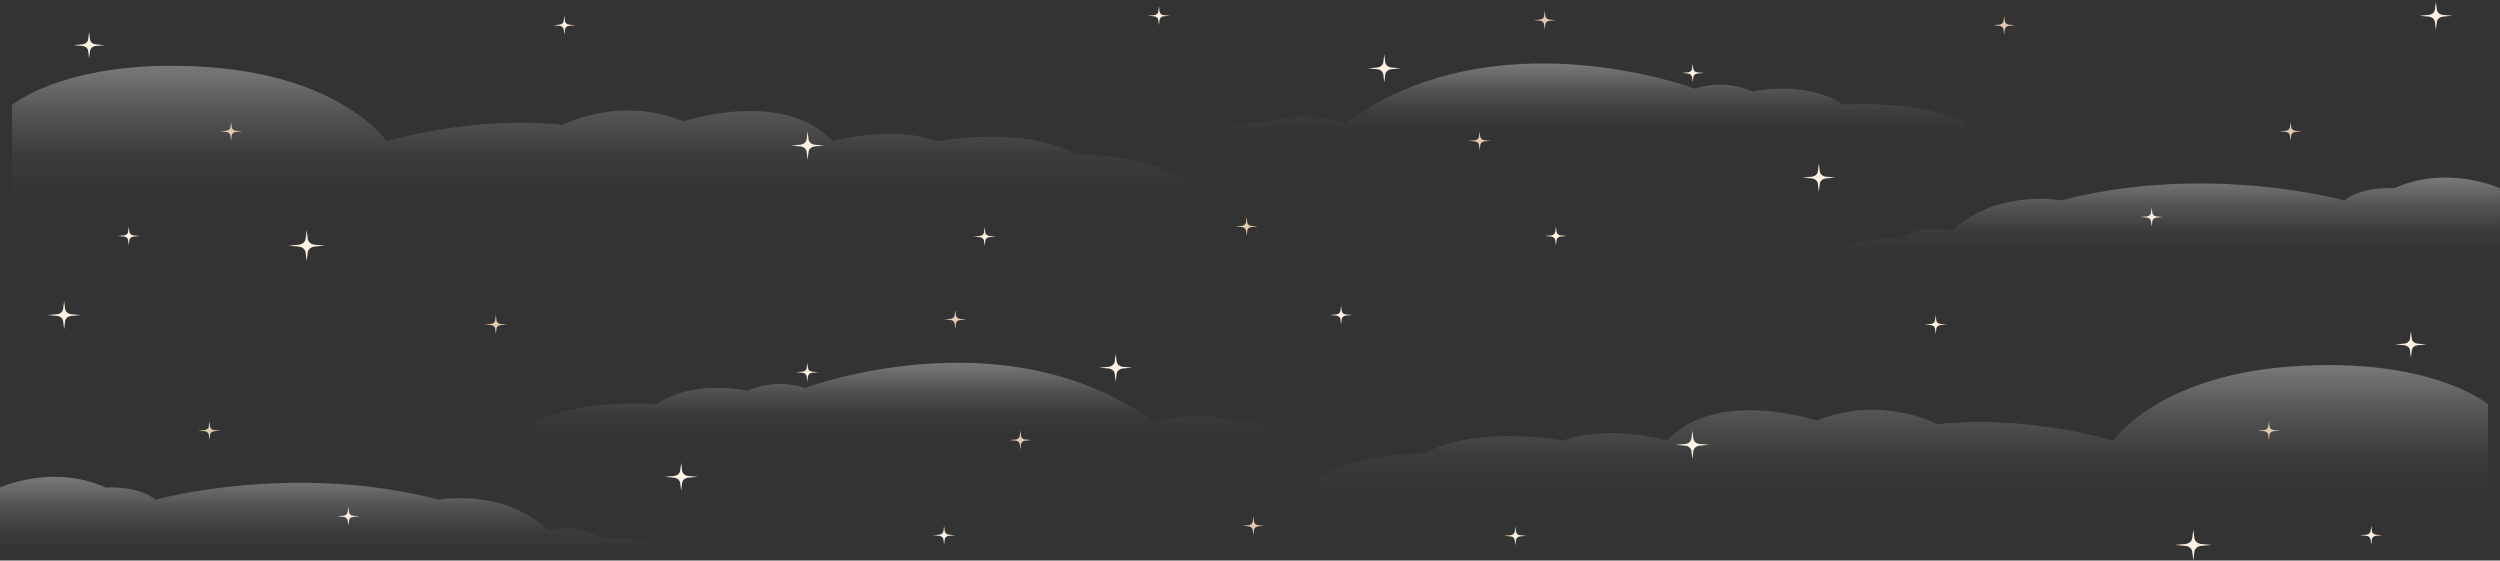 <svg width="1280" height="287" viewBox="0 0 1280 287" fill="none" xmlns="http://www.w3.org/2000/svg">
<rect x="0" y="0" width="1280" height="287" fill="#333333" stroke="none"/>
<path opacity="0.34" d="M1273.85 206.971C1273.85 206.971 1244.62 182.462 1173.06 187.618C1104.29 192.586 1081.98 225.59 1081.98 225.59C1081.98 225.59 1037.7 212.083 992.008 217.195C992.008 217.195 963.185 201.859 930.166 215.366C930.166 215.366 878.856 198.202 853.565 225.59C853.565 225.59 824.046 216.821 800.149 225.59C800.149 225.59 756.566 217.195 729.17 232.157C729.17 232.157 678.572 231.797 665.205 254.434H1273.85V206.971Z" fill="url(#paint0_linear_37_140)"/>
<path d="M574.932 187.805C573.267 187.661 571.942 186.538 571.756 185.112L571.246 181.037L570.736 185.112C570.567 186.523 569.242 187.646 567.56 187.805L562.754 188.237L567.56 188.669C569.225 188.813 570.55 189.936 570.736 191.362L571.246 195.437L571.756 191.362C571.925 189.95 573.25 188.827 574.932 188.669L579.738 188.237L574.932 187.805Z" fill="#FCF1E3"/>
<path d="M352.432 243.706C350.768 243.562 349.443 242.438 349.256 241.013L348.747 236.938L348.237 241.013C348.067 242.424 346.742 243.547 345.061 243.706L340.254 244.138L345.061 244.57C346.725 244.714 348.05 245.837 348.237 247.262L348.747 251.338L349.256 247.262C349.426 245.851 350.751 244.728 352.432 244.57L357.239 244.138L352.432 243.706Z" fill="#FCF1E3"/>
<path d="M36.517 160.877C34.853 160.733 33.528 159.61 33.341 158.184L32.831 154.109L32.322 158.184C32.152 159.595 30.827 160.718 29.146 160.877L24.339 161.309L29.146 161.741C30.81 161.885 32.135 163.008 32.322 164.434L32.831 168.509L33.341 164.434C33.511 163.022 34.836 161.899 36.517 161.741L41.324 161.309L36.517 160.877Z" fill="#FCF1E3"/>
<path d="M993.536 165.859C992.415 165.758 991.515 165.01 991.396 164.045L991.057 161.294L990.717 164.045C990.598 164.995 989.715 165.758 988.577 165.859L985.333 166.147L988.577 166.435C989.698 166.536 990.598 167.285 990.717 168.25L991.057 171L991.396 168.25C991.515 167.299 992.398 166.536 993.536 166.435L996.78 166.147L993.536 165.859Z" fill="#FCF1E3"/>
<path d="M870.227 227.318C868.529 227.174 867.204 226.037 867.017 224.597L866.508 220.464L865.998 224.597C865.828 226.037 864.487 227.16 862.788 227.318L857.914 227.75L862.788 228.182C864.487 228.326 865.811 229.464 865.998 230.904L866.508 235.037L867.017 230.904C867.187 229.464 868.529 228.341 870.227 228.182L875.102 227.75L870.227 227.318Z" fill="#FCF1E3"/>
<path d="M485.847 273.758C484.726 273.658 483.826 272.909 483.707 271.944L483.367 269.194L483.027 271.944C482.909 272.894 482.025 273.658 480.887 273.758L477.643 274.046L480.887 274.334C482.008 274.435 482.909 275.184 483.027 276.149L483.367 278.899L483.707 276.149C483.826 275.198 484.709 274.435 485.847 274.334L489.091 274.046L485.847 273.758Z" fill="#FCF1E3"/>
<path d="M180.819 264.053C179.698 263.952 178.798 263.203 178.679 262.238L178.339 259.488L178 262.238C177.881 263.189 176.997 263.952 175.859 264.053L172.615 264.341L175.859 264.629C176.98 264.73 177.881 265.478 178 266.443L178.339 269.194L178.679 266.443C178.798 265.493 179.681 264.73 180.819 264.629L184.063 264.341L180.819 264.053Z" fill="#FCF1E3"/>
<path d="M1216.55 273.758C1215.42 273.658 1214.52 272.909 1214.41 271.944L1214.07 269.194L1213.73 271.944C1213.61 272.894 1212.72 273.658 1211.59 273.758L1208.34 274.046L1211.59 274.334C1212.71 274.435 1213.61 275.184 1213.73 276.149L1214.07 278.899L1214.41 276.149C1214.52 275.198 1215.41 274.435 1216.55 274.334L1219.79 274.046L1216.55 273.758Z" fill="#FCF1E3"/>
<path d="M689.103 161.006C687.982 160.906 687.082 160.157 686.963 159.192L686.623 156.442L686.283 159.192C686.164 160.142 685.281 160.906 684.143 161.006L680.899 161.294L684.143 161.582C685.264 161.683 686.164 162.432 686.283 163.397L686.623 166.147L686.963 163.397C687.082 162.446 687.965 161.683 689.103 161.582L692.347 161.294L689.103 161.006Z" fill="#FCF1E3"/>
<path d="M1237.86 175.939C1236.26 175.795 1235.01 174.73 1234.85 173.39L1234.38 169.517L1233.9 173.39C1233.73 174.744 1232.48 175.81 1230.9 175.939L1226.33 176.342L1230.9 176.746C1232.49 176.89 1233.75 177.955 1233.9 179.294L1234.38 183.168L1234.85 179.294C1235.02 177.941 1236.28 176.875 1237.86 176.746L1242.43 176.342L1237.86 175.939Z" fill="#FCF1E3"/>
<path d="M1127.05 278.525C1125.2 278.366 1123.74 277.114 1123.54 275.544L1122.98 271.022L1122.42 275.544C1122.23 277.114 1120.75 278.352 1118.9 278.525L1113.57 279L1118.9 279.475C1120.75 279.634 1122.21 280.886 1122.42 282.456L1122.98 286.978L1123.54 282.456C1123.72 280.886 1125.2 279.648 1127.05 279.475L1132.39 279L1127.05 278.525Z" fill="#FCF1E3"/>
<path d="M778.34 274.061C777.219 273.96 776.319 273.211 776.2 272.246L775.861 269.496L775.521 272.246C775.402 273.197 774.519 273.96 773.381 274.061L770.137 274.349L773.381 274.637C774.502 274.738 775.402 275.486 775.521 276.451L775.861 279.202L776.2 276.451C776.319 275.501 777.202 274.738 778.34 274.637L781.584 274.349L778.34 274.061Z" fill="#FCF1E3"/>
<path d="M415.819 190.282C414.698 190.181 413.798 189.432 413.679 188.467L413.339 185.717L413 188.467C412.881 189.418 411.998 190.181 410.86 190.282L407.615 190.57L410.86 190.858C411.981 190.958 412.881 191.707 413 192.672L413.339 195.422L413.679 192.672C413.798 191.722 414.681 190.958 415.819 190.858L419.063 190.57L415.819 190.282Z" fill="#FCF1E3"/>
<path d="M644.212 268.906C643.091 268.805 642.191 268.056 642.072 267.091L641.732 264.341L641.393 267.091C641.274 268.042 640.391 268.805 639.253 268.906L636.009 269.194L639.253 269.482C640.374 269.582 641.274 270.331 641.393 271.296L641.732 274.046L642.072 271.296C642.191 270.346 643.074 269.582 644.212 269.482L647.456 269.194L644.212 268.906Z" fill="#E2C9AF"/>
<path d="M524.929 225.029C523.808 224.928 522.907 224.179 522.789 223.214L522.449 220.464L522.109 223.214C521.99 224.165 521.107 224.928 519.969 225.029L516.725 225.317L519.969 225.605C521.09 225.706 521.99 226.454 522.109 227.419L522.449 230.17L522.789 227.419C522.907 226.469 523.791 225.706 524.929 225.605L528.173 225.317L524.929 225.029Z" fill="#E2C9AF"/>
<path d="M256.35 165.859C255.229 165.758 254.329 165.01 254.21 164.045L253.87 161.294L253.53 164.045C253.412 164.995 252.528 165.758 251.39 165.859L248.146 166.147L251.39 166.435C252.511 166.536 253.412 167.285 253.53 168.25L253.87 171L254.21 168.25C254.329 167.299 255.212 166.536 256.35 166.435L259.594 166.147L256.35 165.859Z" fill="#E2C9AF"/>
<path d="M491.571 163.267C490.45 163.166 489.55 162.418 489.431 161.453L489.091 158.702L488.751 161.453C488.632 162.403 487.749 163.166 486.611 163.267L483.367 163.555L486.611 163.843C487.732 163.944 488.632 164.693 488.751 165.658L489.091 168.408L489.431 165.658C489.55 164.707 490.433 163.944 491.571 163.843L494.815 163.555L491.571 163.267Z" fill="#E2C9AF"/>
<path d="M109.704 220.19C108.583 220.09 107.683 219.341 107.564 218.376L107.224 215.626L106.885 218.376C106.766 219.326 105.883 220.09 104.745 220.19L101.5 220.478L104.745 220.766C105.866 220.867 106.766 221.616 106.885 222.581L107.224 225.331L107.564 222.581C107.683 221.63 108.566 220.867 109.704 220.766L112.948 220.478L109.704 220.19Z" fill="#E2C9AF"/>
<path d="M1164.16 220.19C1163.04 220.09 1162.14 219.341 1162.02 218.376L1161.68 215.626L1161.35 218.376C1161.23 219.326 1160.34 220.09 1159.2 220.19L1155.96 220.478L1159.2 220.766C1160.33 220.867 1161.23 221.616 1161.35 222.581L1161.68 225.331L1162.02 222.581C1162.14 221.63 1163.03 220.867 1164.16 220.766L1167.41 220.478L1164.16 220.19Z" fill="#E2C9AF"/>
<path opacity="0.34" d="M336.433 206.87C336.433 206.87 351.158 194.515 382.852 200.045C382.852 200.045 395.879 193.291 412.286 198.619C412.286 198.619 514.755 160.056 591.186 216.302C591.186 216.302 612.706 208.498 632.51 216.302C632.51 216.302 650.055 214.358 659.685 222.811H265.08C265.08 222.811 278.107 204.278 336.416 206.885L336.433 206.87Z" fill="url(#paint1_linear_37_140)"/>
<path opacity="0.34" d="M0 249.638C0 249.638 26.802 237.24 54.198 249.638C54.198 249.638 70.028 248.314 79.76 255.83C79.76 255.83 149.771 236.347 224.656 255.83C224.656 255.83 256.927 249.638 280.672 271.325C280.672 271.325 295.585 267.667 307.457 275.314C307.457 275.314 329.979 273.989 347.643 284.17H0V249.638Z" fill="url(#paint2_linear_37_140)"/>
<path opacity="0.34" d="M6.148 53.741C6.148 53.741 35.379 29.232 106.936 34.387C175.707 39.355 198.024 72.36 198.024 72.36C198.024 72.36 242.304 58.853 287.992 63.965C287.992 63.965 316.815 48.629 349.834 62.136C349.834 62.136 401.144 44.971 426.435 72.36C426.435 72.36 455.954 63.59 479.851 72.36C479.851 72.36 523.434 63.965 550.83 78.926C550.83 78.926 601.428 78.566 614.795 101.203H6.148V53.741Z" fill="url(#paint3_linear_37_140)"/>
<path d="M705.068 34.574C706.733 34.43 708.058 33.307 708.244 31.882L708.754 27.806L709.264 31.882C709.433 33.293 710.758 34.416 712.44 34.574L717.246 35.006L712.44 35.438C710.775 35.582 709.45 36.706 709.264 38.131L708.754 42.206L708.244 38.131C708.075 36.72 706.75 35.597 705.068 35.438L700.262 35.006L705.068 34.574Z" fill="#FCF1E3"/>
<path d="M927.568 90.475C929.232 90.331 930.557 89.208 930.744 87.782L931.253 83.707L931.763 87.782C931.933 89.194 933.258 90.317 934.939 90.475L939.746 90.907L934.939 91.339C933.275 91.483 931.95 92.606 931.763 94.032L931.253 98.107L930.744 94.032C930.574 92.621 929.249 91.498 927.568 91.339L922.761 90.907L927.568 90.475Z" fill="#FCF1E3"/>
<path d="M1243.48 7.646C1245.15 7.502 1246.47 6.379 1246.66 4.954L1247.17 0.878L1247.68 4.954C1247.85 6.365 1249.17 7.488 1250.85 7.646L1255.66 8.078L1250.85 8.51C1249.19 8.654 1247.86 9.778 1247.68 11.203L1247.17 15.278L1246.66 11.203C1246.49 9.792 1245.16 8.669 1243.48 8.51L1238.68 8.078L1243.48 7.646Z" fill="#FCF1E3"/>
<path d="M286.464 12.629C287.585 12.528 288.485 11.779 288.604 10.814L288.943 8.064L289.283 10.814C289.402 11.765 290.285 12.528 291.423 12.629L294.667 12.917L291.423 13.205C290.302 13.306 289.402 14.054 289.283 15.019L288.943 17.77L288.604 15.019C288.485 14.069 287.602 13.306 286.464 13.205L283.22 12.917L286.464 12.629Z" fill="#FCF1E3"/>
<path d="M409.773 74.088C411.471 73.944 412.796 72.806 412.983 71.366L413.492 67.234L414.002 71.366C414.172 72.806 415.513 73.93 417.212 74.088L422.086 74.52L417.212 74.952C415.513 75.096 414.189 76.234 414.002 77.674L413.492 81.806L412.983 77.674C412.813 76.234 411.471 75.11 409.773 74.952L404.898 74.52L409.773 74.088Z" fill="#FCF1E3"/>
<path d="M794.153 120.528C795.274 120.427 796.174 119.678 796.293 118.714L796.633 115.963L796.972 118.714C797.091 119.664 797.975 120.427 799.113 120.528L802.357 120.816L799.113 121.104C797.992 121.205 797.091 121.954 796.972 122.918L796.633 125.669L796.293 122.918C796.174 121.968 795.291 121.205 794.153 121.104L790.909 120.816L794.153 120.528Z" fill="#FCF1E3"/>
<path d="M1099.18 110.822C1100.3 110.722 1101.2 109.973 1101.32 109.008L1101.66 106.258L1102 109.008C1102.12 109.958 1103 110.722 1104.14 110.822L1107.38 111.11L1104.14 111.398C1103.02 111.499 1102.12 112.248 1102 113.213L1101.66 115.963L1101.32 113.213C1101.2 112.262 1100.32 111.499 1099.18 111.398L1095.94 111.11L1099.18 110.822Z" fill="#FCF1E3"/>
<path d="M63.455 120.528C64.576 120.427 65.476 119.678 65.595 118.714L65.934 115.963L66.274 118.714C66.393 119.664 67.276 120.427 68.414 120.528L71.658 120.816L68.414 121.104C67.293 121.205 66.393 121.954 66.274 122.918L65.934 125.669L65.595 122.918C65.476 121.968 64.593 121.205 63.455 121.104L60.211 120.816L63.455 120.528Z" fill="#FCF1E3"/>
<path d="M590.897 7.776C592.018 7.675 592.918 6.926 593.037 5.962L593.377 3.211L593.717 5.962C593.836 6.912 594.719 7.675 595.857 7.776L599.101 8.064L595.857 8.352C594.736 8.453 593.836 9.202 593.717 10.166L593.377 12.917L593.037 10.166C592.918 9.216 592.035 8.453 590.897 8.352L587.653 8.064L590.897 7.776Z" fill="#FCF1E3"/>
<path d="M42.139 22.709C43.736 22.565 44.992 21.499 45.145 20.16L45.621 16.286L46.096 20.16C46.266 21.514 47.523 22.579 49.103 22.709L53.672 23.112L49.103 23.515C47.506 23.659 46.249 24.725 46.096 26.064L45.621 29.938L45.145 26.064C44.975 24.71 43.719 23.645 42.139 23.515L37.57 23.112L42.139 22.709Z" fill="#FCF1E3"/>
<path d="M152.947 125.294C154.798 125.136 156.259 123.883 156.463 122.314L157.023 117.792L157.584 122.314C157.771 123.883 159.248 125.122 161.1 125.294L166.433 125.77L161.1 126.245C159.248 126.403 157.788 127.656 157.584 129.226L157.023 133.747L156.463 129.226C156.276 127.656 154.798 126.418 152.947 126.245L147.614 125.77L152.947 125.294Z" fill="#FCF1E3"/>
<path d="M501.66 120.83C502.781 120.73 503.681 119.981 503.8 119.016L504.139 116.266L504.479 119.016C504.598 119.966 505.481 120.73 506.619 120.83L509.863 121.118L506.619 121.406C505.498 121.507 504.598 122.256 504.479 123.221L504.139 125.971L503.8 123.221C503.681 122.27 502.798 121.507 501.66 121.406L498.416 121.118L501.66 120.83Z" fill="#FCF1E3"/>
<path d="M864.181 37.066C865.302 36.965 866.202 36.216 866.321 35.251L866.661 32.501L867 35.251C867.119 36.202 868.002 36.965 869.14 37.066L872.384 37.354L869.14 37.642C868.019 37.742 867.119 38.491 867 39.456L866.661 42.206L866.321 39.456C866.202 38.506 865.319 37.742 864.181 37.642L860.937 37.354L864.181 37.066Z" fill="#FCF1E3"/>
<path d="M635.788 115.675C636.909 115.574 637.809 114.826 637.928 113.861L638.268 111.11L638.607 113.861C638.726 114.811 639.609 115.574 640.747 115.675L643.991 115.963L640.747 116.251C639.626 116.352 638.726 117.101 638.607 118.066L638.268 120.816L637.928 118.066C637.809 117.115 636.926 116.352 635.788 116.251L632.544 115.963L635.788 115.675Z" fill="#E2C9AF"/>
<path d="M755.088 71.813C756.209 71.712 757.109 70.963 757.228 69.998L757.568 67.248L757.908 69.998C758.027 70.949 758.91 71.712 760.048 71.813L763.292 72.101L760.048 72.389C758.927 72.49 758.027 73.238 757.908 74.203L757.568 76.954L757.228 74.203C757.109 73.253 756.226 72.49 755.088 72.389L751.844 72.101L755.088 71.813Z" fill="#E2C9AF"/>
<path d="M1023.65 12.629C1024.77 12.528 1025.67 11.779 1025.79 10.814L1026.13 8.064L1026.47 10.814C1026.59 11.765 1027.47 12.528 1028.61 12.629L1031.85 12.917L1028.61 13.205C1027.49 13.306 1026.59 14.054 1026.47 15.019L1026.13 17.77L1025.79 15.019C1025.67 14.069 1024.79 13.306 1023.65 13.205L1020.41 12.917L1023.65 12.629Z" fill="#E2C9AF"/>
<path d="M788.429 10.037C789.55 9.936 790.45 9.187 790.569 8.222L790.909 5.472L791.249 8.222C791.367 9.173 792.251 9.936 793.389 10.037L796.633 10.325L793.389 10.613C792.268 10.714 791.367 11.462 791.249 12.427L790.909 15.178L790.569 12.427C790.45 11.477 789.567 10.714 788.429 10.613L785.185 10.325L788.429 10.037Z" fill="#E2C9AF"/>
<path d="M1170.3 66.96C1171.42 66.859 1172.32 66.11 1172.44 65.146L1172.78 62.395L1173.12 65.146C1173.23 66.096 1174.12 66.859 1175.26 66.96L1178.5 67.248L1175.26 67.536C1174.13 67.637 1173.23 68.386 1173.12 69.35L1172.78 72.101L1172.44 69.35C1172.32 68.4 1171.43 67.637 1170.3 67.536L1167.05 67.248L1170.3 66.96Z" fill="#E2C9AF"/>
<path d="M115.836 66.96C116.957 66.859 117.857 66.11 117.976 65.146L118.315 62.395L118.655 65.146C118.774 66.096 119.657 66.859 120.795 66.96L124.039 67.248L120.795 67.536C119.674 67.637 118.774 68.386 118.655 69.35L118.315 72.101L117.976 69.35C117.857 68.4 116.974 67.637 115.836 67.536L112.591 67.248L115.836 66.96Z" fill="#E2C9AF"/>
<path opacity="0.34" d="M943.567 53.64C943.567 53.64 928.842 41.285 897.148 46.814C897.148 46.814 884.121 40.061 867.714 45.389C867.714 45.389 765.245 6.826 688.814 63.072C688.814 63.072 667.294 55.267 647.49 63.072C647.49 63.072 629.945 61.128 620.315 69.581H1014.92C1014.92 69.581 1001.89 51.048 943.584 53.654L943.567 53.64Z" fill="url(#paint4_linear_37_140)"/>
<path opacity="0.34" d="M1280 96.408C1280 96.408 1253.2 84.01 1225.8 96.408C1225.8 96.408 1209.97 95.083 1200.24 102.6C1200.24 102.6 1130.23 83.117 1055.34 102.6C1055.34 102.6 1023.07 96.408 999.328 118.094C999.328 118.094 984.415 114.437 972.543 122.083C972.543 122.083 950.021 120.758 932.357 130.939H1279.98V96.408H1280Z" fill="url(#paint5_linear_37_140)"/>
<defs>
<linearGradient id="paint0_linear_37_140" x1="969.537" y1="254.434" x2="969.537" y2="186.898" gradientUnits="userSpaceOnUse">
<stop stop-color="white" stop-opacity="0"/>
<stop offset="0.32" stop-color="white" stop-opacity="0.122"/>
<stop offset="0.65" stop-color="white" stop-opacity="0.49"/>
<stop offset="0.89" stop-color="white" stop-opacity="0.846"/>
<stop offset="1" stop-color="white"/>
</linearGradient>
<linearGradient id="paint1_linear_37_140" x1="462.391" y1="222.797" x2="462.391" y2="185.731" gradientUnits="userSpaceOnUse">
<stop stop-color="white" stop-opacity="0"/>
<stop offset="0.32" stop-color="white" stop-opacity="0.122"/>
<stop offset="0.65" stop-color="white" stop-opacity="0.49"/>
<stop offset="0.89" stop-color="white" stop-opacity="0.846"/>
<stop offset="1" stop-color="white"/>
</linearGradient>
<linearGradient id="paint2_linear_37_140" x1="173.804" y1="284.17" x2="173.804" y2="244.138" gradientUnits="userSpaceOnUse">
<stop stop-color="white" stop-opacity="0"/>
<stop offset="0.32" stop-color="white" stop-opacity="0.122"/>
<stop offset="0.65" stop-color="white" stop-opacity="0.49"/>
<stop offset="0.89" stop-color="white" stop-opacity="0.846"/>
<stop offset="1" stop-color="white"/>
</linearGradient>
<linearGradient id="paint3_linear_37_140" x1="310.463" y1="101.203" x2="310.463" y2="33.682" gradientUnits="userSpaceOnUse">
<stop stop-color="white" stop-opacity="0"/>
<stop offset="0.32" stop-color="white" stop-opacity="0.122"/>
<stop offset="0.65" stop-color="white" stop-opacity="0.49"/>
<stop offset="0.89" stop-color="white" stop-opacity="0.846"/>
<stop offset="1" stop-color="white"/>
</linearGradient>
<linearGradient id="paint4_linear_37_140" x1="817.592" y1="69.566" x2="817.592" y2="32.501" gradientUnits="userSpaceOnUse">
<stop stop-color="white" stop-opacity="0"/>
<stop offset="0.32" stop-color="white" stop-opacity="0.122"/>
<stop offset="0.65" stop-color="white" stop-opacity="0.49"/>
<stop offset="0.89" stop-color="white" stop-opacity="0.846"/>
<stop offset="1" stop-color="white"/>
</linearGradient>
<linearGradient id="paint5_linear_37_140" x1="1106.2" y1="130.939" x2="1106.2" y2="90.907" gradientUnits="userSpaceOnUse">
<stop stop-color="white" stop-opacity="0"/>
<stop offset="0.32" stop-color="white" stop-opacity="0.122"/>
<stop offset="0.65" stop-color="white" stop-opacity="0.49"/>
<stop offset="0.89" stop-color="white" stop-opacity="0.846"/>
<stop offset="1" stop-color="white"/>
</linearGradient>
</defs>
</svg>
